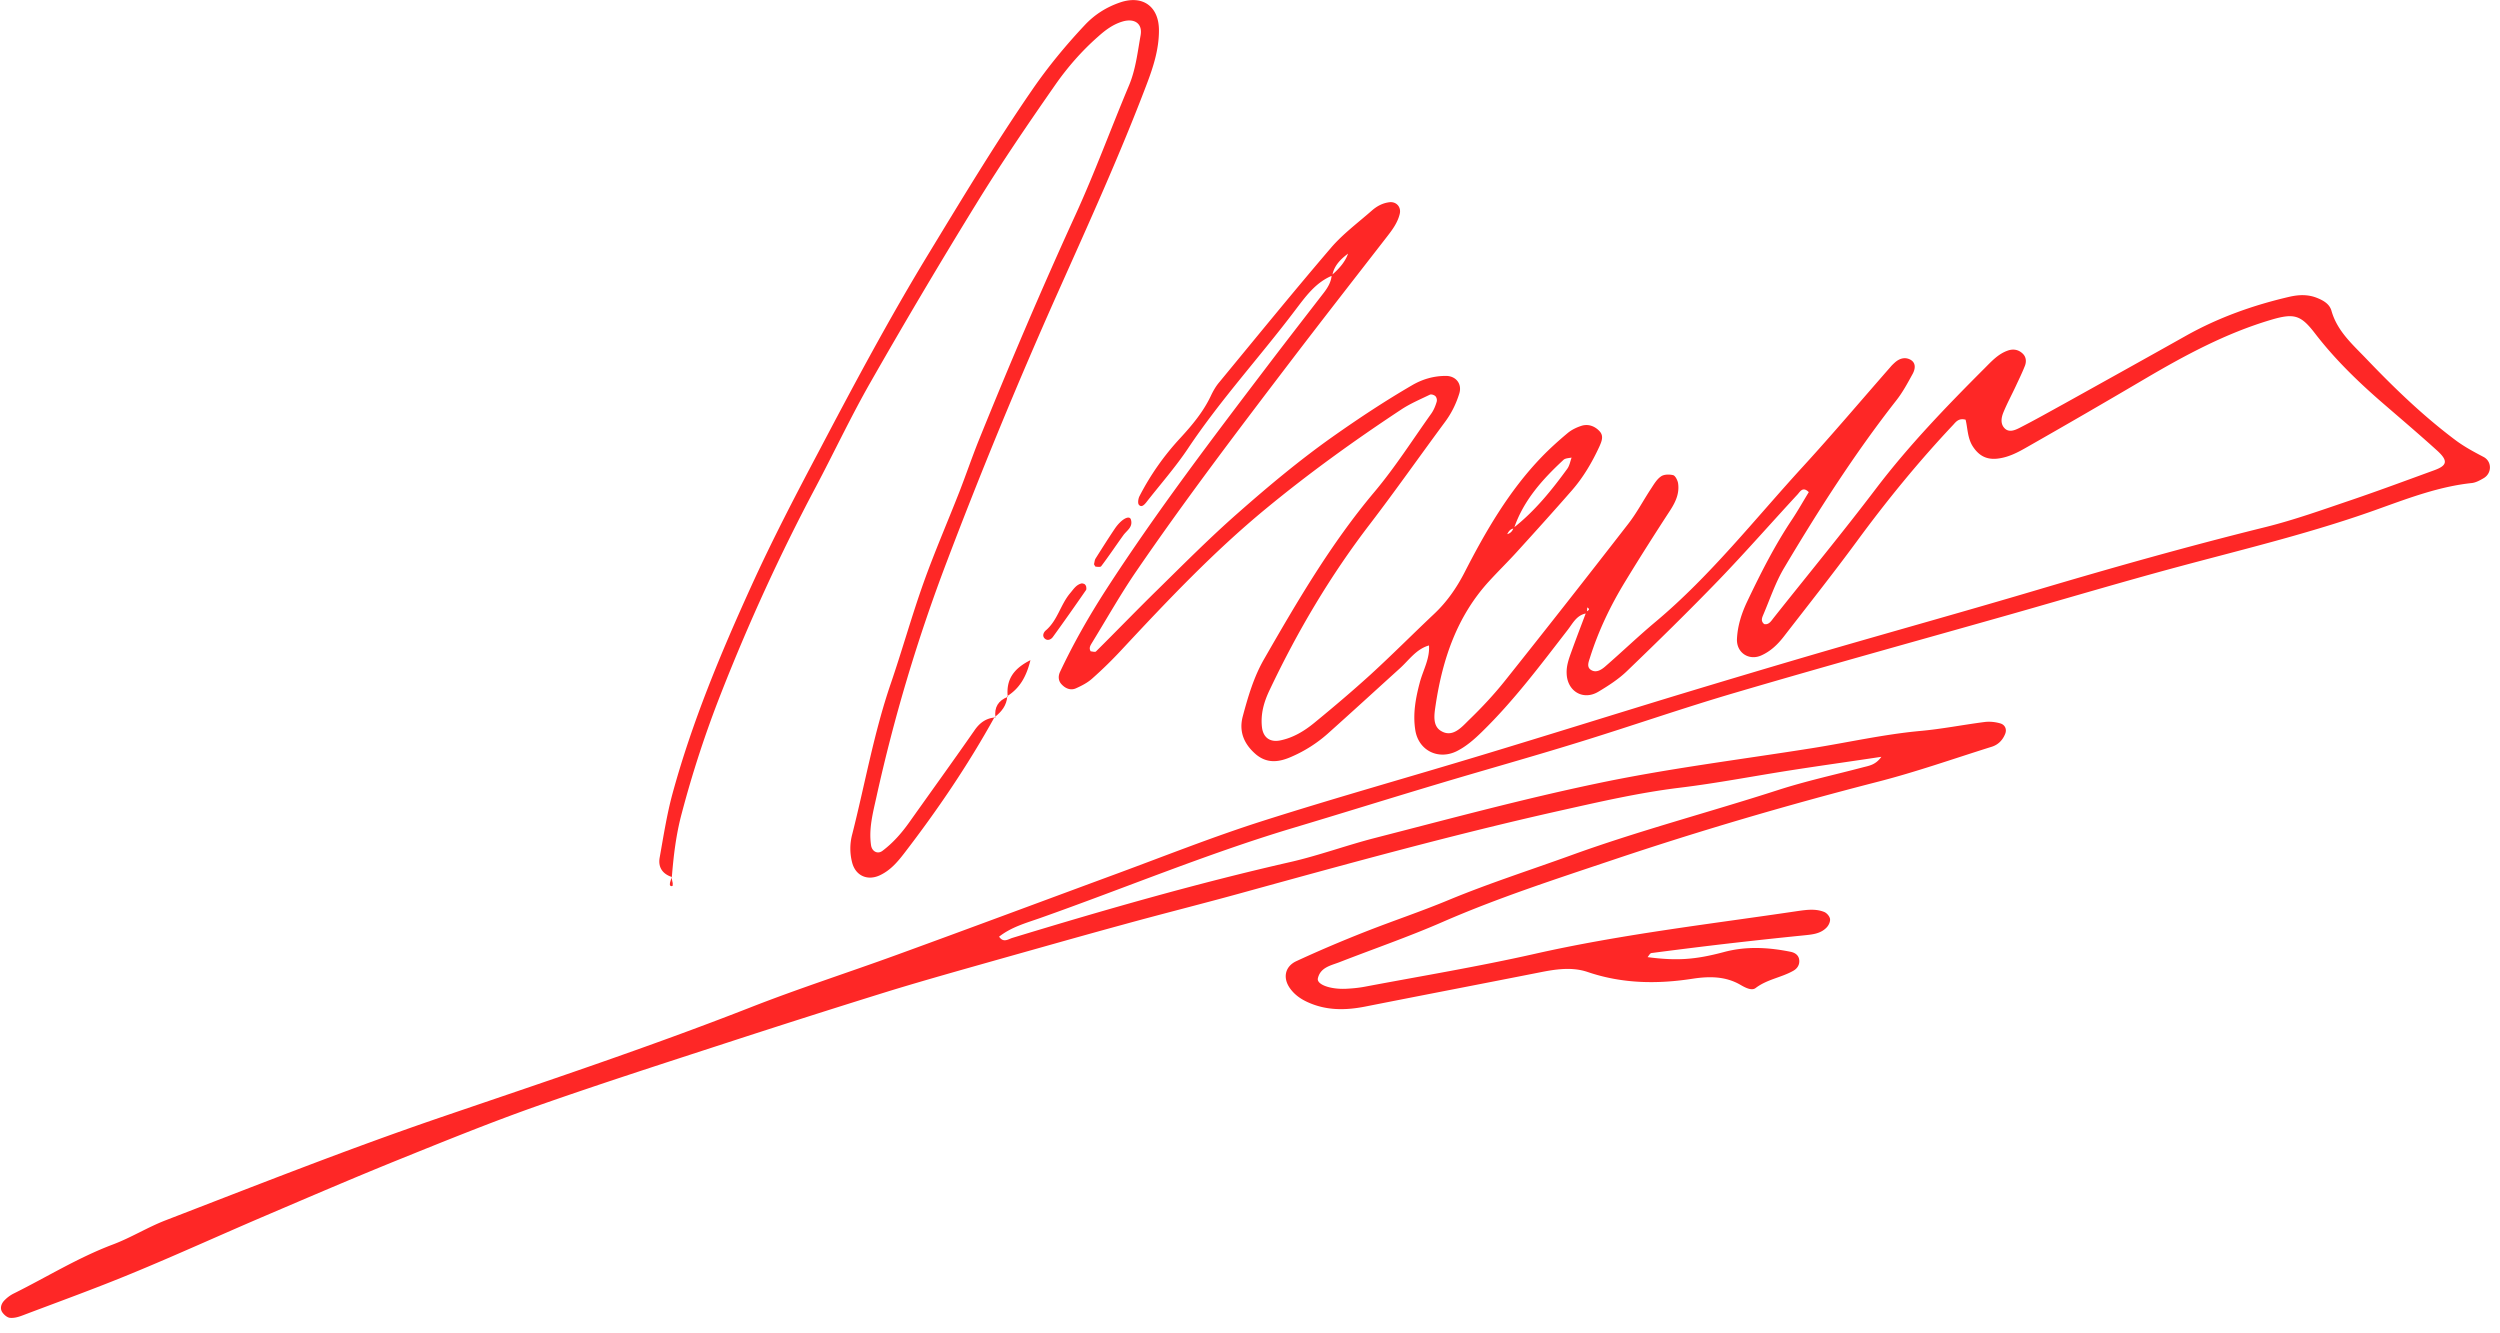<svg xmlns="http://www.w3.org/2000/svg" width="165" height="88" fill="none"><g fill="#FE2726" clip-path="url(#a)"><path d="M104.66 40.49c-.63.13-.87.68-1.22 1.12-1.78 2.3-3.53 4.64-5.62 6.68-.51.5-1.04.97-1.68 1.29-1.22.6-2.52-.05-2.73-1.39-.17-1.07.02-2.11.3-3.16.22-.82.68-1.58.6-2.47l.07-.04-.03.07c-.88.23-1.36.99-1.99 1.55-1.58 1.43-3.16 2.88-4.75 4.3a8.95 8.95 0 0 1-2.34 1.49c-.82.37-1.63.5-2.4-.16-.77-.67-1.11-1.49-.85-2.48.35-1.31.73-2.61 1.41-3.79 2.2-3.83 4.42-7.63 7.28-11.03 1.37-1.63 2.52-3.44 3.76-5.18.16-.23.27-.5.35-.77a.41.41 0 0 0-.08-.37c-.08-.08-.28-.15-.37-.1-.64.31-1.3.59-1.89.98-3.09 2.04-6.09 4.2-8.95 6.56-3.42 2.82-6.45 6.02-9.46 9.25-.63.68-1.29 1.33-1.98 1.94-.31.28-.7.48-1.08.65-.36.16-.71 0-.96-.28-.2-.22-.22-.52-.09-.8.88-1.87 1.9-3.66 3.02-5.4 3.33-5.15 7.04-10.02 10.75-14.9 1.21-1.59 2.43-3.16 3.65-4.74.26-.34.48-.71.51-1.15.56-.473.92-.947 1.08-1.42-.51.38-.93.81-1.04 1.45-1.11.45-1.78 1.41-2.46 2.3-2.32 3.07-4.93 5.91-7.07 9.12-.83 1.24-1.83 2.37-2.75 3.55-.13.16-.31.35-.48.16-.09-.1-.05-.41.04-.58.72-1.4 1.63-2.69 2.7-3.84.78-.85 1.5-1.71 2-2.76.15-.32.33-.64.56-.91 2.45-2.97 4.88-5.96 7.38-8.88.78-.91 1.78-1.65 2.69-2.45.32-.28.69-.49 1.14-.55.47-.07.82.31.7.78-.14.57-.48 1.03-.83 1.48-2.14 2.76-4.29 5.51-6.41 8.29-3.46 4.54-6.91 9.08-10.13 13.78-1.05 1.53-1.96 3.15-2.93 4.73-.1.17-.24.36-.09.58.11 0 .29.07.35 0 1.36-1.35 2.7-2.74 4.07-4.08 1.73-1.7 3.44-3.42 5.26-5.02 2.03-1.79 4.11-3.53 6.32-5.09 1.69-1.19 3.41-2.33 5.2-3.37.7-.41 1.44-.62 2.24-.62.66 0 1.07.52.89 1.14-.21.69-.52 1.32-.95 1.9-1.65 2.23-3.25 4.51-4.94 6.72-2.62 3.41-4.79 7.08-6.63 10.96-.38.79-.61 1.59-.51 2.47.08.67.52 1 1.19.87.86-.17 1.6-.62 2.26-1.16 1.27-1.04 2.52-2.1 3.73-3.2 1.42-1.3 2.78-2.67 4.18-3.99.84-.79 1.48-1.71 2.01-2.74 1.4-2.73 2.94-5.39 5.09-7.62.54-.56 1.13-1.09 1.73-1.59.27-.22.61-.38.94-.48.44-.12.86.05 1.16.38.28.31.13.66-.02 1-.48 1.04-1.06 2.03-1.81 2.89-1.17 1.34-2.37 2.67-3.57 3.99-.62.69-1.29 1.34-1.91 2.02-2.1 2.3-3.05 5.1-3.51 8.11-.09.62-.25 1.42.36 1.77.76.45 1.35-.26 1.83-.73.87-.84 1.7-1.73 2.45-2.68 2.71-3.4 5.4-6.83 8.06-10.26.57-.73 1-1.56 1.51-2.33.19-.29.38-.62.66-.81.2-.14.55-.14.8-.08.14.04.28.32.32.51.11.67-.15 1.24-.51 1.8-1.01 1.55-2.01 3.12-2.97 4.7-.97 1.59-1.77 3.25-2.33 5.03-.08.26-.23.59.03.79.34.25.69.04.96-.19 1.13-.98 2.21-2.02 3.36-2.98 3.62-3.04 6.53-6.76 9.7-10.22 1.97-2.15 3.86-4.39 5.79-6.59.09-.11.2-.21.3-.3.29-.25.64-.36.99-.18.4.21.34.61.18.92-.34.62-.68 1.26-1.12 1.81-2.73 3.49-5.11 7.21-7.37 11.01-.58.97-.94 2.07-1.39 3.12-.08.19-.17.41.07.6.3.06.45-.19.62-.41 2.26-2.85 4.57-5.65 6.77-8.55 2.17-2.85 4.64-5.41 7.16-7.93.45-.45.89-.94 1.52-1.16.36-.13.71-.07.99.2.23.22.25.52.15.79-.18.46-.4.91-.61 1.36-.27.58-.58 1.15-.82 1.74-.13.32-.2.72.06 1.01.29.33.69.16.99.01 1.02-.52 2.01-1.08 3.01-1.63 2.68-1.49 5.36-2.98 8.03-4.48 2.13-1.19 4.41-2 6.78-2.55.65-.15 1.26-.17 1.88.09.41.17.79.4.91.84.37 1.3 1.33 2.16 2.22 3.08 1.87 1.96 3.81 3.84 5.99 5.47.58.43 1.2.76 1.83 1.09.56.3.55 1.08 0 1.4-.24.14-.51.29-.78.32-2.08.22-4.02.94-5.97 1.64-4.36 1.59-8.87 2.67-13.34 3.87-3.72 1-7.41 2.1-11.11 3.15-6.03 1.71-12.08 3.38-18.1 5.15-3.49 1.02-6.92 2.22-10.39 3.29-3.06.95-6.15 1.81-9.22 2.73-3.28.98-6.54 2-9.82 2.98-5.6 1.69-11 3.94-16.51 5.89-.93.33-1.91.59-2.74 1.24.29.43.61.16.88.08 6.07-1.85 12.17-3.6 18.36-5.01 1.87-.43 3.69-1.1 5.55-1.58 4.83-1.24 9.63-2.54 14.52-3.57 4.75-1.01 9.56-1.6 14.34-2.36 2.39-.38 4.76-.92 7.18-1.14 1.42-.13 2.82-.41 4.23-.59.34-.04.71 0 1.04.1.28.09.43.37.3.69-.17.42-.47.72-.9.85-2.52.79-5.01 1.67-7.56 2.32-5.87 1.51-11.68 3.21-17.42 5.14-3.78 1.27-7.58 2.5-11.25 4.1-2.22.97-4.51 1.76-6.77 2.64-.58.23-1.29.34-1.46 1.08-.09.4.79.73 1.83.69.43-.02.86-.06 1.28-.14 3.71-.7 7.44-1.32 11.13-2.15 5.78-1.31 11.65-1.98 17.49-2.85.57-.08 1.14-.15 1.69.07.17.07.35.28.38.45.03.18-.08.42-.21.56-.42.45-1 .48-1.58.54-1.49.15-2.98.31-4.47.48-1.84.21-3.68.44-5.52.68-.1.01-.18.18-.26.27 1.96.26 3.17.16 5.02-.33 1.47-.4 2.95-.32 4.43-.02.28.06.53.22.56.55.03.32-.14.56-.39.7-.79.45-1.73.56-2.49 1.14-.26.2-.69-.03-1-.21-.98-.57-2.04-.57-3.12-.41-2.36.37-4.68.34-6.97-.44-1.04-.35-2.12-.18-3.17.03-3.85.76-7.7 1.5-11.54 2.26-1.29.25-2.55.26-3.77-.3-.46-.21-.86-.49-1.16-.91-.48-.67-.35-1.43.41-1.79 1.49-.69 3-1.33 4.52-1.93 1.85-.73 3.75-1.36 5.59-2.13 2.64-1.09 5.35-1.96 8.03-2.93 4.49-1.63 9.12-2.84 13.67-4.31 1.83-.59 3.71-1 5.57-1.49.41-.11.85-.15 1.24-.7-2.06.31-3.99.58-5.92.88-2.46.38-4.91.86-7.39 1.16-2.7.33-5.33.94-7.97 1.53-7.09 1.59-14.1 3.53-21.11 5.46-2.54.7-5.1 1.34-7.64 2.04-2.75.75-5.49 1.53-8.23 2.3-2.4.68-4.8 1.35-7.19 2.08-3.61 1.12-7.21 2.27-10.8 3.44-4.2 1.37-8.4 2.72-12.57 4.19-3.02 1.07-6 2.28-8.97 3.48-2.97 1.2-5.92 2.47-8.87 3.73-2.95 1.26-5.86 2.59-8.82 3.81-2.37.98-4.78 1.85-7.18 2.76-.26.1-.55.19-.82.17-.18 0-.39-.17-.51-.33-.2-.25-.12-.56.07-.78.19-.21.43-.39.68-.51C3.1 84.28 5.16 83 7.44 82.14c1.2-.45 2.3-1.14 3.49-1.6 5.99-2.31 11.95-4.67 18.02-6.75 6.88-2.35 13.78-4.64 20.55-7.29 3.18-1.25 6.45-2.3 9.66-3.47 4.89-1.78 9.76-3.6 14.64-5.4 3.14-1.16 6.26-2.4 9.45-3.42 4.89-1.56 9.83-2.94 14.74-4.43 4.23-1.28 8.44-2.6 12.67-3.89 3.27-.99 6.55-1.97 9.84-2.93 4.65-1.35 9.32-2.65 13.97-4.03 4.99-1.48 9.99-2.89 15.04-4.14 1.93-.48 3.82-1.16 5.71-1.8 1.82-.62 3.62-1.29 5.43-1.95.89-.32.94-.64.17-1.33-1.16-1.05-2.36-2.07-3.54-3.09-1.62-1.4-3.16-2.89-4.47-4.59-.95-1.24-1.38-1.38-2.93-.92-2.96.88-5.66 2.33-8.31 3.89-2.58 1.52-5.17 3.02-7.77 4.5-.61.35-1.24.69-1.98.77-.74.08-1.23-.22-1.61-.8-.36-.55-.34-1.21-.48-1.77-.44-.12-.63.13-.81.33-2.3 2.44-4.42 5.04-6.4 7.74-1.56 2.12-3.2 4.19-4.81 6.27-.4.51-.86.95-1.47 1.22-.81.36-1.64-.18-1.6-1.09.04-.86.3-1.68.67-2.46.89-1.87 1.82-3.71 2.97-5.43.39-.59.74-1.21 1.1-1.8-.39-.39-.57-.04-.73.14-1.74 1.88-3.43 3.81-5.21 5.66-1.98 2.05-4.01 4.04-6.06 6.01-.56.54-1.23.97-1.9 1.37-1 .59-2.04-.04-2.08-1.2-.03-.59.2-1.12.39-1.66.29-.8.6-1.6.9-2.4.03-.1.35-.14.07-.31l-.03.34-.07.06zm-5.24-5.22c.24-.05.4-.19.47-.43 1.4-1.1 2.51-2.47 3.55-3.9.16-.22.2-.52.3-.78l.05-.05-.02.08c-.2.05-.46.04-.59.17-1.39 1.29-2.64 2.68-3.26 4.52-.26.03-.37.22-.47.43l-.08.03.04-.06.01-.01z"/><path d="M65.65 47.31c-1.75 3.17-3.78 6.16-5.99 9.03-.44.57-.9 1.1-1.57 1.42-.81.39-1.6.06-1.84-.8a3.64 3.64 0 0 1 0-1.91c.84-3.31 1.43-6.69 2.54-9.93.76-2.22 1.39-4.49 2.18-6.7.72-2.01 1.57-3.97 2.35-5.96.44-1.13.83-2.28 1.28-3.4 2.03-5.02 4.15-10 6.4-14.92 1.27-2.78 2.32-5.66 3.51-8.49.45-1.07.57-2.21.77-3.32.14-.78-.41-1.14-1.19-.91-.64.19-1.14.57-1.62 1-1.08.95-2.02 2.03-2.83 3.19-1.79 2.57-3.56 5.16-5.2 7.83-2.39 3.88-4.71 7.8-6.97 11.76-1.31 2.29-2.43 4.68-3.66 7-2.34 4.41-4.41 8.94-6.23 13.58a71.117 71.117 0 0 0-2.59 7.92c-.37 1.38-.54 2.8-.65 4.22l.03-.03c-.65-.2-.95-.66-.83-1.3.25-1.4.47-2.82.84-4.19 1.3-4.76 3.19-9.29 5.23-13.77 1.36-2.99 2.87-5.89 4.4-8.78 2.32-4.41 4.66-8.8 7.25-13.06 2.22-3.65 4.42-7.31 6.85-10.84 1.05-1.53 2.23-2.96 3.5-4.31.66-.7 1.44-1.18 2.32-1.48 1.5-.51 2.57.28 2.56 1.86 0 1.23-.37 2.39-.8 3.52-1.77 4.67-3.84 9.21-5.87 13.76a335.04 335.04 0 0 0-7.33 17.77c-1.93 5.07-3.48 10.25-4.65 15.55-.23 1.04-.51 2.08-.35 3.17.06.41.44.61.76.36.69-.52 1.25-1.16 1.75-1.86 1.44-2.03 2.9-4.05 4.32-6.09.35-.51.78-.81 1.39-.85l-.04-.03-.02-.01zm5.76-8.81c.06.02.13.02.18.06.05.04.09.11.1.17.01.07.02.16-.01.21-.72 1.04-1.45 2.08-2.19 3.1-.12.17-.35.27-.53.11-.19-.17-.09-.41.06-.54.78-.66.97-1.7 1.61-2.46.23-.27.41-.58.79-.65h-.01zm.79-1.25c.04-.13.04-.28.11-.39.41-.65.82-1.3 1.25-1.94.43-.65.98-.95 1.08-.63.15.51-.28.72-.51 1.05-.49.68-.95 1.37-1.45 2.03-.05.07-.24.04-.36.03-.04 0-.08-.1-.11-.15h-.01zm-5.69 8.74c-.11-1.1.34-1.84 1.5-2.42-.28 1.13-.73 1.87-1.54 2.38l.03.03.01.01z"/><path d="M66.48 45.96c-.04.59-.37 1.01-.82 1.36l.04.03c-.09-.67.19-1.12.82-1.36l-.03-.03h-.01zM44.32 57.91c.03.13.06.26.08.38 0 .06 0 .17-.01.18-.14.05-.21-.03-.17-.21.03-.13.08-.25.12-.38l-.03.03h.01z"/></g><defs><clipPath id="a"><path fill="#fff" d="M0 0h164.3v87.03H0z"/></clipPath></defs></svg>